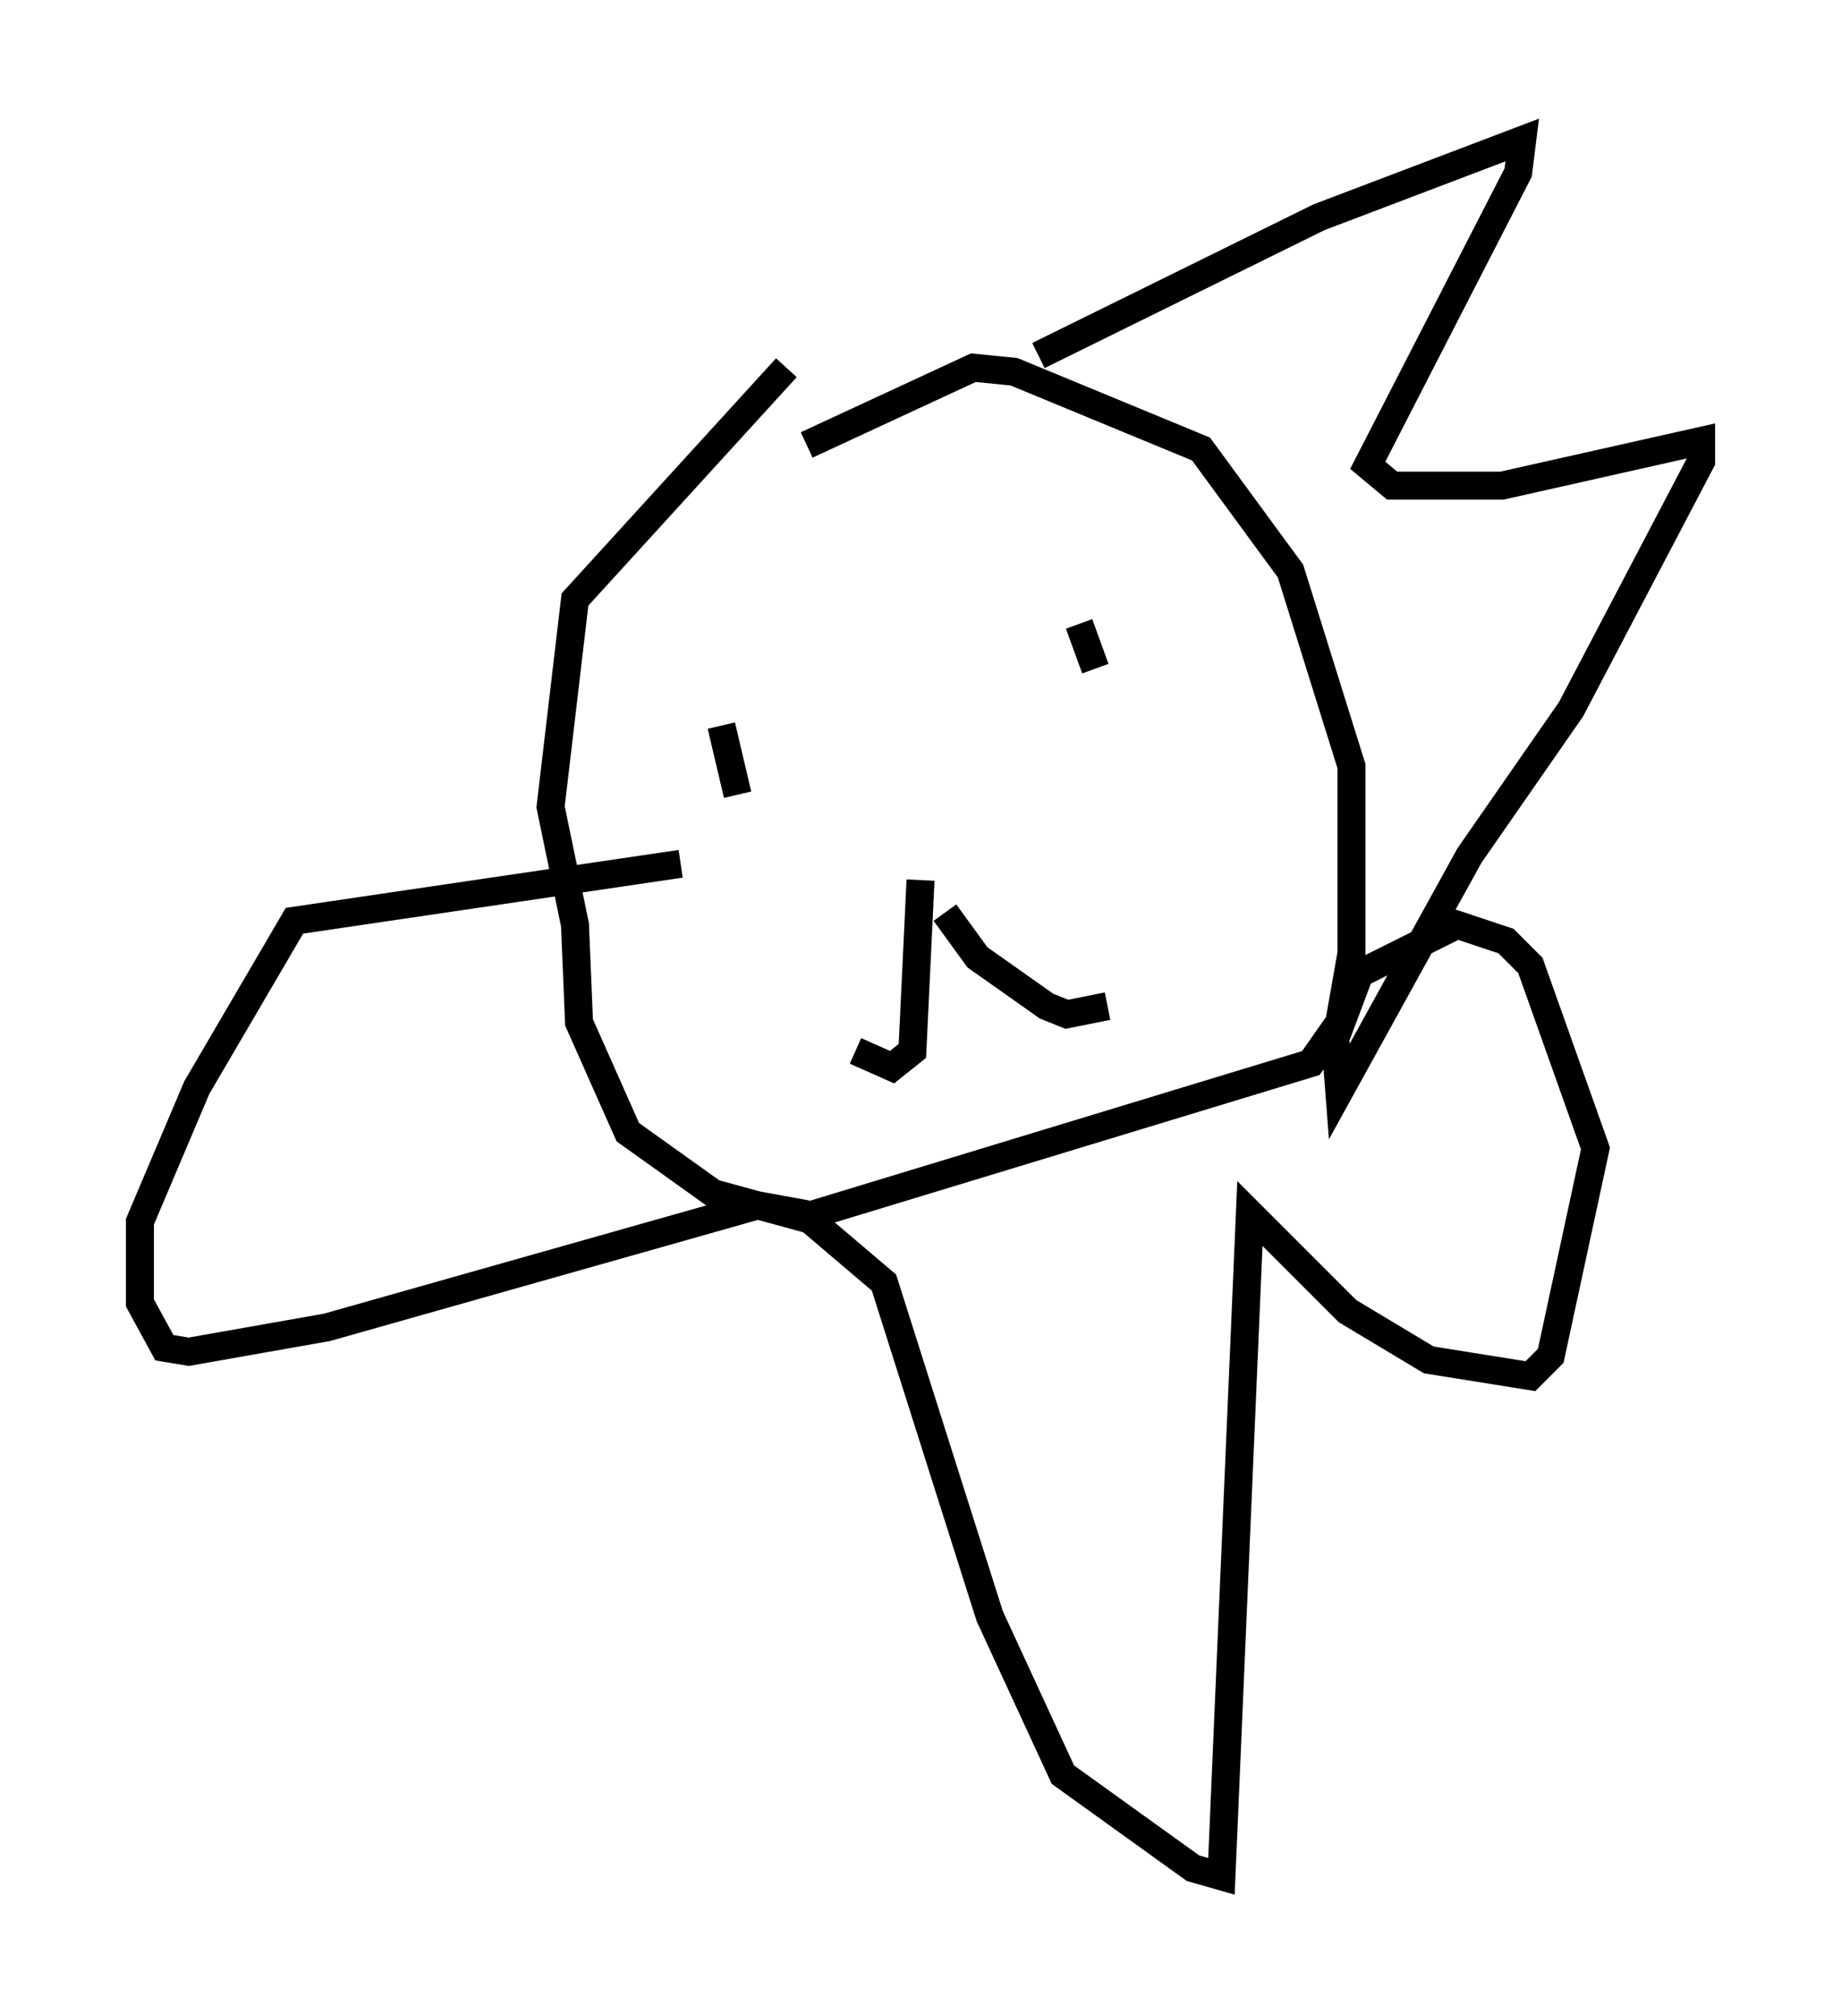 <?xml version="1.0" encoding="utf-8" ?>
<svg baseProfile="full" height="72.022" version="1.1" width="65.776" xmlns="http://www.w3.org/2000/svg" xmlns:ev="http://www.w3.org/2001/xml-events" xmlns:xlink="http://www.w3.org/1999/xlink"><defs /><rect fill="white" height="72.022" width="65.776" x="0" y="0" /><path d="M22.285, 18.218 m6.536, -2.324 l5.955, -2.76 1.453, 0.145 l6.682, 2.76 3.196, 4.358 l2.179, 6.972 0.0, 6.682 l-0.436, 2.469 -1.017, 1.453 l-18.156, 5.52 -3.196, -0.872 l-3.05, -2.179 -1.743, -3.922 l-0.145, -3.486 -0.872, -4.212 l0.872, -7.408 7.553, -8.279 m5.665, 19.464 l1.162, 1.598 2.469, 1.743 l0.726, 0.291 1.453, -0.291 m-6.682, -4.503 l-0.291, 6.101 -0.726, 0.581 l-1.307, -0.581 m-4.793, -11.62 l0.581, 2.469 m12.201, -6.101 l0.581, 1.598 m-2.034, -11.184 l10.022, -4.939 7.263, -2.76 l-0.145, 1.162 -5.374, 10.458 l0.872, 0.726 3.922, 0.0 l7.117, -1.598 0.0, 0.726 l-4.648, 8.86 -3.631, 5.229 l-4.648, 8.425 -0.145, -1.888 l0.872, -2.324 3.486, -1.743 l1.743, 0.581 0.872, 0.872 l2.324, 6.536 -1.598, 7.408 l-0.726, 0.726 -3.631, -0.581 l-2.905, -1.743 -3.486, -3.486 l-1.017, 23.676 -1.017, -0.291 l-4.648, -3.341 -2.615, -5.665 l-3.777, -11.911 -2.905, -2.469 l-1.598, -0.291 -15.397, 4.358 l-4.939, 0.872 -0.872, -0.145 l-0.872, -1.598 0.0, -2.905 l2.034, -4.793 3.486, -5.955 l13.799, -2.034 " fill="none" stroke="black" stroke-width="1" /></svg>